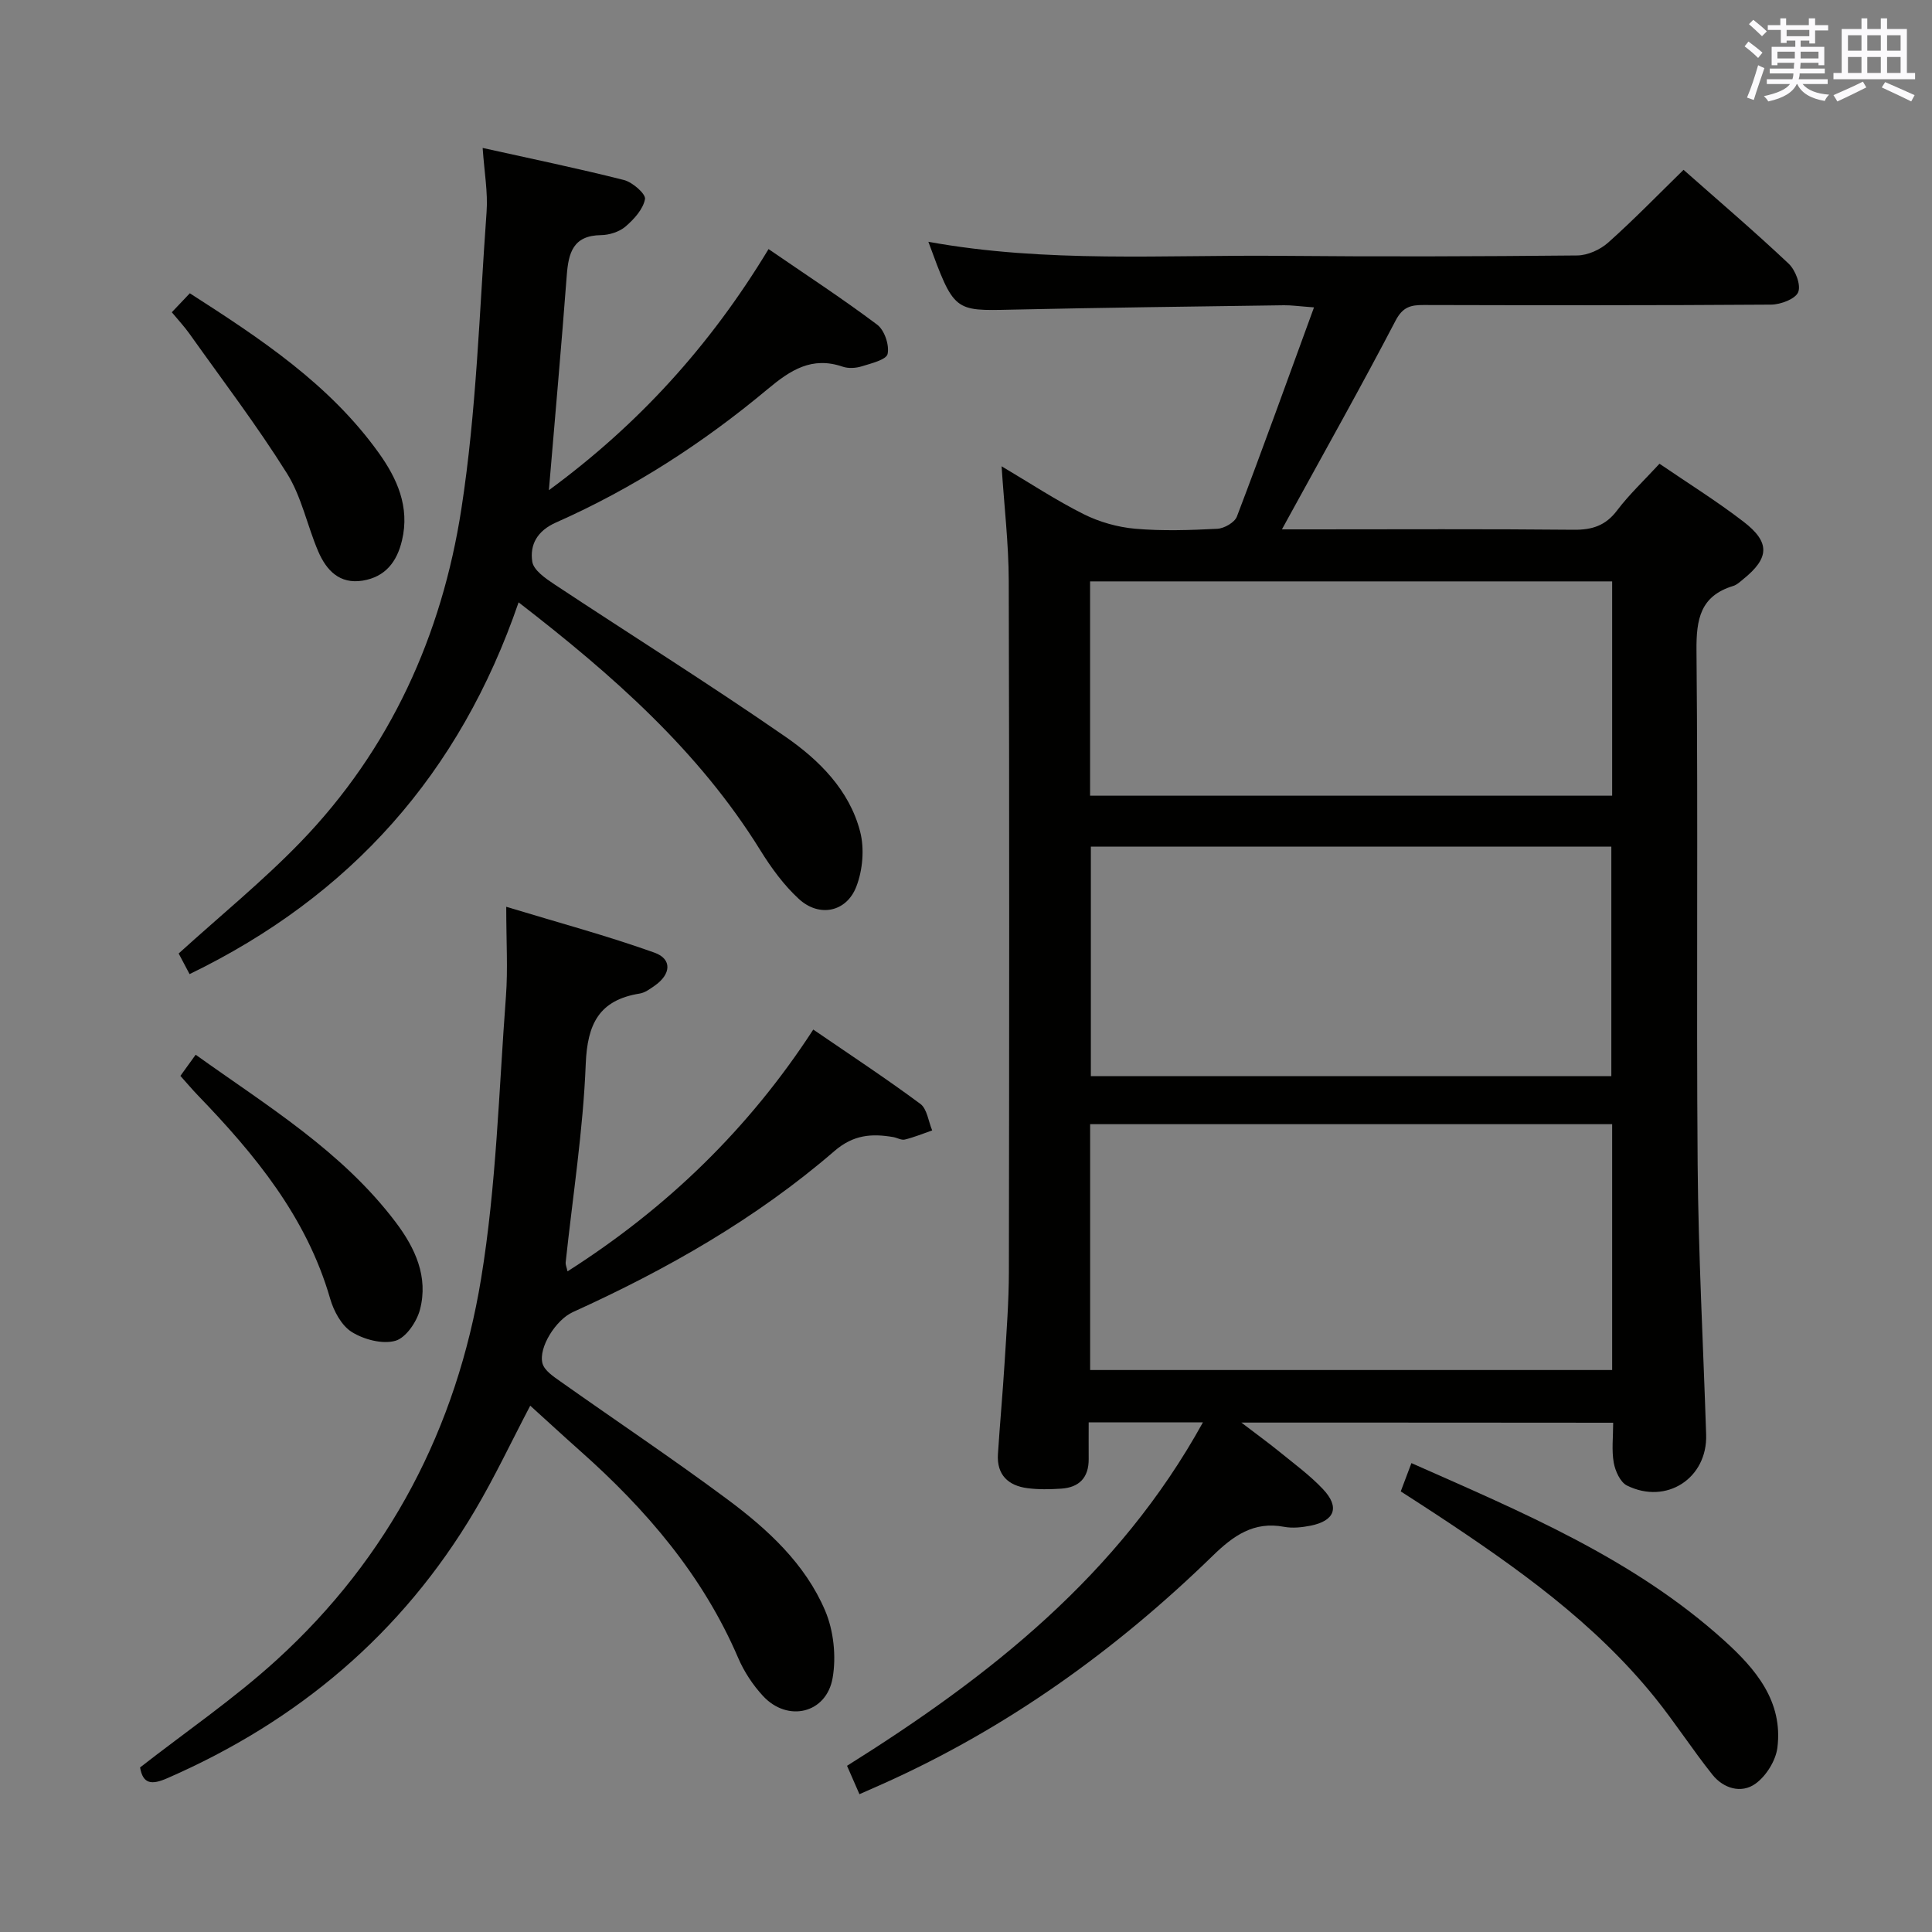<svg enable-background="new 0 0 400 400" viewBox="0 0 400 400" xmlns="http://www.w3.org/2000/svg"><rect x="0" y="0" width="400" height="400" fill="#808080" stroke="none"/><g fill="#010100"><path d="m257.01 294.53c3.19 2.44 5.55 4.14 7.81 5.98 3.09 2.52 6.35 4.9 9.07 7.78 3.55 3.75 2.49 6.58-2.57 7.59-1.78.35-3.72.56-5.47.23-6.3-1.19-10.53 1.87-14.78 6.01-20.08 19.54-42.56 35.68-68.22 47.18-1.48.66-2.96 1.31-4.91 2.17-.9-2.07-1.67-3.82-2.57-5.88 29.48-18.48 56.22-39.46 73.68-71.1-8.26 0-15.63 0-23.65 0 0 2.68-.02 5.13 0 7.58.03 3.86-1.97 5.9-5.71 6.14-2.31.15-4.68.2-6.97-.1-3.99-.52-6.38-2.77-6.11-7.05.41-6.31.99-12.6 1.38-18.91.39-6.3.88-12.62.89-18.93.07-47.65.11-95.31-.03-142.96-.02-7.71-.94-15.43-1.48-23.72 5.87 3.47 11.26 7.04 16.99 9.91 3.26 1.63 7.04 2.7 10.68 3.02 5.62.49 11.33.3 16.98.01 1.43-.07 3.59-1.3 4.06-2.52 5.36-14.06 10.45-28.22 15.97-43.32-3.12-.23-4.67-.46-6.22-.44-18.81.27-37.61.49-56.42.91-11.9.27-11.89.41-17.2-14.05 24.42 4.44 48.92 2.67 73.35 2.91 20.33.19 40.66.12 60.98-.08 2.17-.02 4.76-1.19 6.41-2.66 5.33-4.75 10.32-9.9 15.61-15.07 7.19 6.36 14.64 12.71 21.75 19.42 1.41 1.32 2.59 4.4 1.99 5.9-.57 1.42-3.63 2.57-5.6 2.59-23.99.17-47.99.14-71.98.08-2.66-.01-4.3.4-5.78 3.23-7.06 13.53-14.55 26.84-21.89 40.23-.38.7-.77 1.4-1.64 2.99h5.93c18.16 0 36.33-.1 54.49.08 3.82.04 6.6-.86 8.97-4 2.5-3.3 5.56-6.18 8.78-9.67 5.75 3.93 11.77 7.68 17.37 11.98 5.6 4.29 5.4 7.55-.04 11.93-.64.52-1.3 1.16-2.05 1.39-6.82 2.07-7.68 6.86-7.62 13.38.34 35.49-.04 70.98.24 106.47.15 18.63 1.16 37.24 1.76 55.87.29 9-8.21 14.59-16.4 10.53-1.38-.69-2.42-3-2.73-4.72-.46-2.57-.12-5.28-.12-8.28-25.39-.03-50.47-.03-76.98-.03zm-31.31-10.88h108.08c0-17.12 0-33.88 0-50.9-36.07 0-71.93 0-108.08 0zm107.91-60.85c0-16.19 0-31.9 0-47.52-36.16 0-71.92 0-107.76 0v47.52zm.17-102.43c-36.26 0-72.12 0-108.09 0v44.37h108.09c0-14.86 0-29.45 0-44.37z"/><path d="m109.78 291.03c-3.93 7.49-7.38 14.83-11.5 21.78-15.09 25.47-36.64 43.58-63.69 55.37-3.17 1.38-5 1.23-5.59-2.25 9.52-7.43 19.46-14.22 28.27-22.25 23.32-21.23 37.26-48.08 42.33-78.91 3.17-19.26 3.68-38.98 5.15-58.5.42-5.61.06-11.27.06-18.53 10.73 3.26 20.86 5.98 30.7 9.5 3.7 1.33 3.41 4.49.03 6.84-.95.66-1.99 1.44-3.08 1.62-8.42 1.35-10.86 6.28-11.19 14.6-.54 13.73-2.7 27.4-4.16 41.1-.04.42.18.87.39 1.82 20.58-13.12 37.51-29.47 50.88-50.06 7.54 5.17 15 10.07 22.16 15.38 1.41 1.04 1.67 3.63 2.46 5.5-1.88.65-3.73 1.42-5.66 1.89-.71.18-1.59-.37-2.4-.51-4.46-.76-8.24-.51-12.18 2.89-16.22 14.01-34.7 24.52-54.17 33.35-3.47 1.57-7.16 7.33-6.27 10.63.4 1.46 2.24 2.69 3.66 3.69 11.54 8.17 23.3 16.03 34.64 24.46 8.31 6.18 16.07 13.3 20.21 23.01 1.77 4.16 2.33 9.46 1.56 13.93-1.27 7.39-9.32 9.27-14.42 3.75-2.11-2.28-3.92-5.03-5.14-7.88-7.32-17.06-19.03-30.72-32.74-42.88-3.43-3.05-6.83-6.19-10.31-9.34z"/><path d="m107.37 124.71c-12.17 35.45-34.73 60.78-68.12 76.97-.87-1.64-1.61-3.05-2.26-4.27 8.59-7.8 17.38-14.95 25.21-23.04 18.63-19.26 29.29-42.91 33.32-68.99 3.14-20.28 3.73-40.97 5.22-61.49.3-4.07-.47-8.22-.81-13.26 10.09 2.24 19.72 4.23 29.25 6.64 1.78.45 4.56 2.89 4.36 3.95-.39 2.1-2.27 4.17-4.03 5.68-1.29 1.1-3.35 1.76-5.08 1.78-5.78.07-6.74 3.67-7.09 8.36-1.1 14.56-2.41 29.11-3.7 44.45 18.4-13.5 33.3-29.77 45.48-49.92 7.69 5.28 15.27 10.23 22.49 15.65 1.51 1.13 2.55 4.21 2.16 6.06-.25 1.2-3.41 1.96-5.37 2.57-1.22.38-2.77.47-3.95.06-6.37-2.17-10.77.69-15.54 4.67-13.32 11.13-27.86 20.54-43.78 27.59-3.91 1.73-5.46 4.59-4.93 8.11.27 1.78 2.76 3.49 4.6 4.71 15.93 10.54 32.13 20.68 47.83 31.55 6.96 4.82 13.23 11.05 15.45 19.63.92 3.54.54 7.97-.79 11.4-2.04 5.29-7.69 6.41-11.88 2.56-3.13-2.87-5.74-6.46-7.99-10.09-12.74-20.57-30.49-36.21-50.05-51.33z"/><path d="m290.01 308.78c.79-2.09 1.42-3.77 2.21-5.86 22.94 10.17 45.93 19.74 64.72 36.7 6.51 5.87 12.26 12.6 11.05 22.22-.34 2.69-2.33 5.87-4.54 7.46-2.93 2.1-6.63.99-8.91-1.87-4.13-5.17-7.73-10.78-11.88-15.93-12.58-15.61-28.72-27.02-45.26-37.93-2.36-1.56-4.73-3.07-7.39-4.79z"/><path d="m35.57 64.65c1.28-1.35 2.39-2.52 3.73-3.93 14.6 9.37 28.89 18.79 39.09 33.01 3.82 5.32 6.49 11.21 4.84 18.15-1.05 4.45-3.46 7.56-8.12 8.33-4.81.79-7.54-2.14-9.22-6.04-2.29-5.34-3.44-11.32-6.48-16.16-6.24-9.96-13.39-19.35-20.21-28.95-1.04-1.46-2.29-2.79-3.63-4.41z"/><path d="m37.35 222.75c1.17-1.62 2.03-2.81 3.16-4.38 14.79 10.59 30.32 19.98 41.43 34.7 4.04 5.35 6.78 11.31 5.01 18.07-.66 2.53-2.92 5.85-5.1 6.46-2.69.75-6.5-.26-9.01-1.82-2.14-1.33-3.75-4.34-4.49-6.92-4.87-16.88-15.58-29.86-27.44-42.14-1.14-1.19-2.2-2.45-3.56-3.97z"/></g><path d="m361.2 9.6.8-1c.9.7 1.9 1.4 2.9 2.3l-.9 1.1c-1-1-2-1.8-2.8-2.4zm.5 10.6c.9-2.1 1.6-4.3 2.3-6.7.4.2.8.4 1.3.6-.7 2.1-1.5 4.3-2.2 6.6zm.4-15.2.9-.9c1 .8 2 1.6 2.8 2.4l-1 1c-.9-.9-1.8-1.7-2.7-2.5zm12.5-1.2h1.2v1.4h2.7v1.1h-2.7v2.7h-1.2v-.6h-1.8v1.3h4.9v3.8h-1.2v-.5h-3.7c0 .4-.1.9-.1 1.2h5.1v1h-5.2c0 .5-.1.9-.2 1.2h6v1h-5.2c1.1 1.3 2.9 2 5.5 2.2-.4.4-.7.8-.9 1.3-2.9-.5-4.8-1.6-5.7-3.5h-.1c-.8 1.7-2.7 2.9-5.9 3.6-.2-.4-.6-.8-.9-1.1 2.8-.6 4.6-1.4 5.4-2.5h-4.8v-1h5.3c.1-.3.2-.7.2-1.2h-4.9v-1h5c0-.4 0-.8.1-1.2h-3.5v.5h-1.2v-3.8h4.9v-1.3h-1.8v.5h-1.2v-2.7h-2.7v-1h2.6v-1.4h1.2v1.4h4.7v-1.4zm-6.6 8.3h3.6c0-.4 0-.9 0-1.4h-3.6zm1.9-4.6h4.7v-1.3h-4.7zm6.6 3.2h-3.7v1.4h3.7z" fill="#fbfafc"/><path d="m385.3 3.8h1.3v2.2h2.8v-2.2h1.3v2.2h4.1v9.1h1.7v1.3h-16.9v-1.3h1.7v-9.1h4.1v-2.2zm.4 13.1.7 1.2c-1.8.9-3.8 1.9-6 2.9-.2-.4-.5-.8-.8-1.3 2.3-1 4.3-1.9 6.1-2.8zm-3.1-6.4h2.8v-3.2h-2.8zm0 4.6h2.8v-3.3h-2.8zm4-4.6h2.8v-3.2h-2.8zm0 4.6h2.8v-3.3h-2.8zm3.7 1.9c2.1.9 4.1 1.8 6.1 2.7l-.7 1.3c-2.2-1.1-4.2-2-6.1-2.9zm3.2-9.7h-2.8v3.2h2.8zm-2.8 7.8h2.8v-3.3h-2.8z" fill="#fbfafc"/></svg>